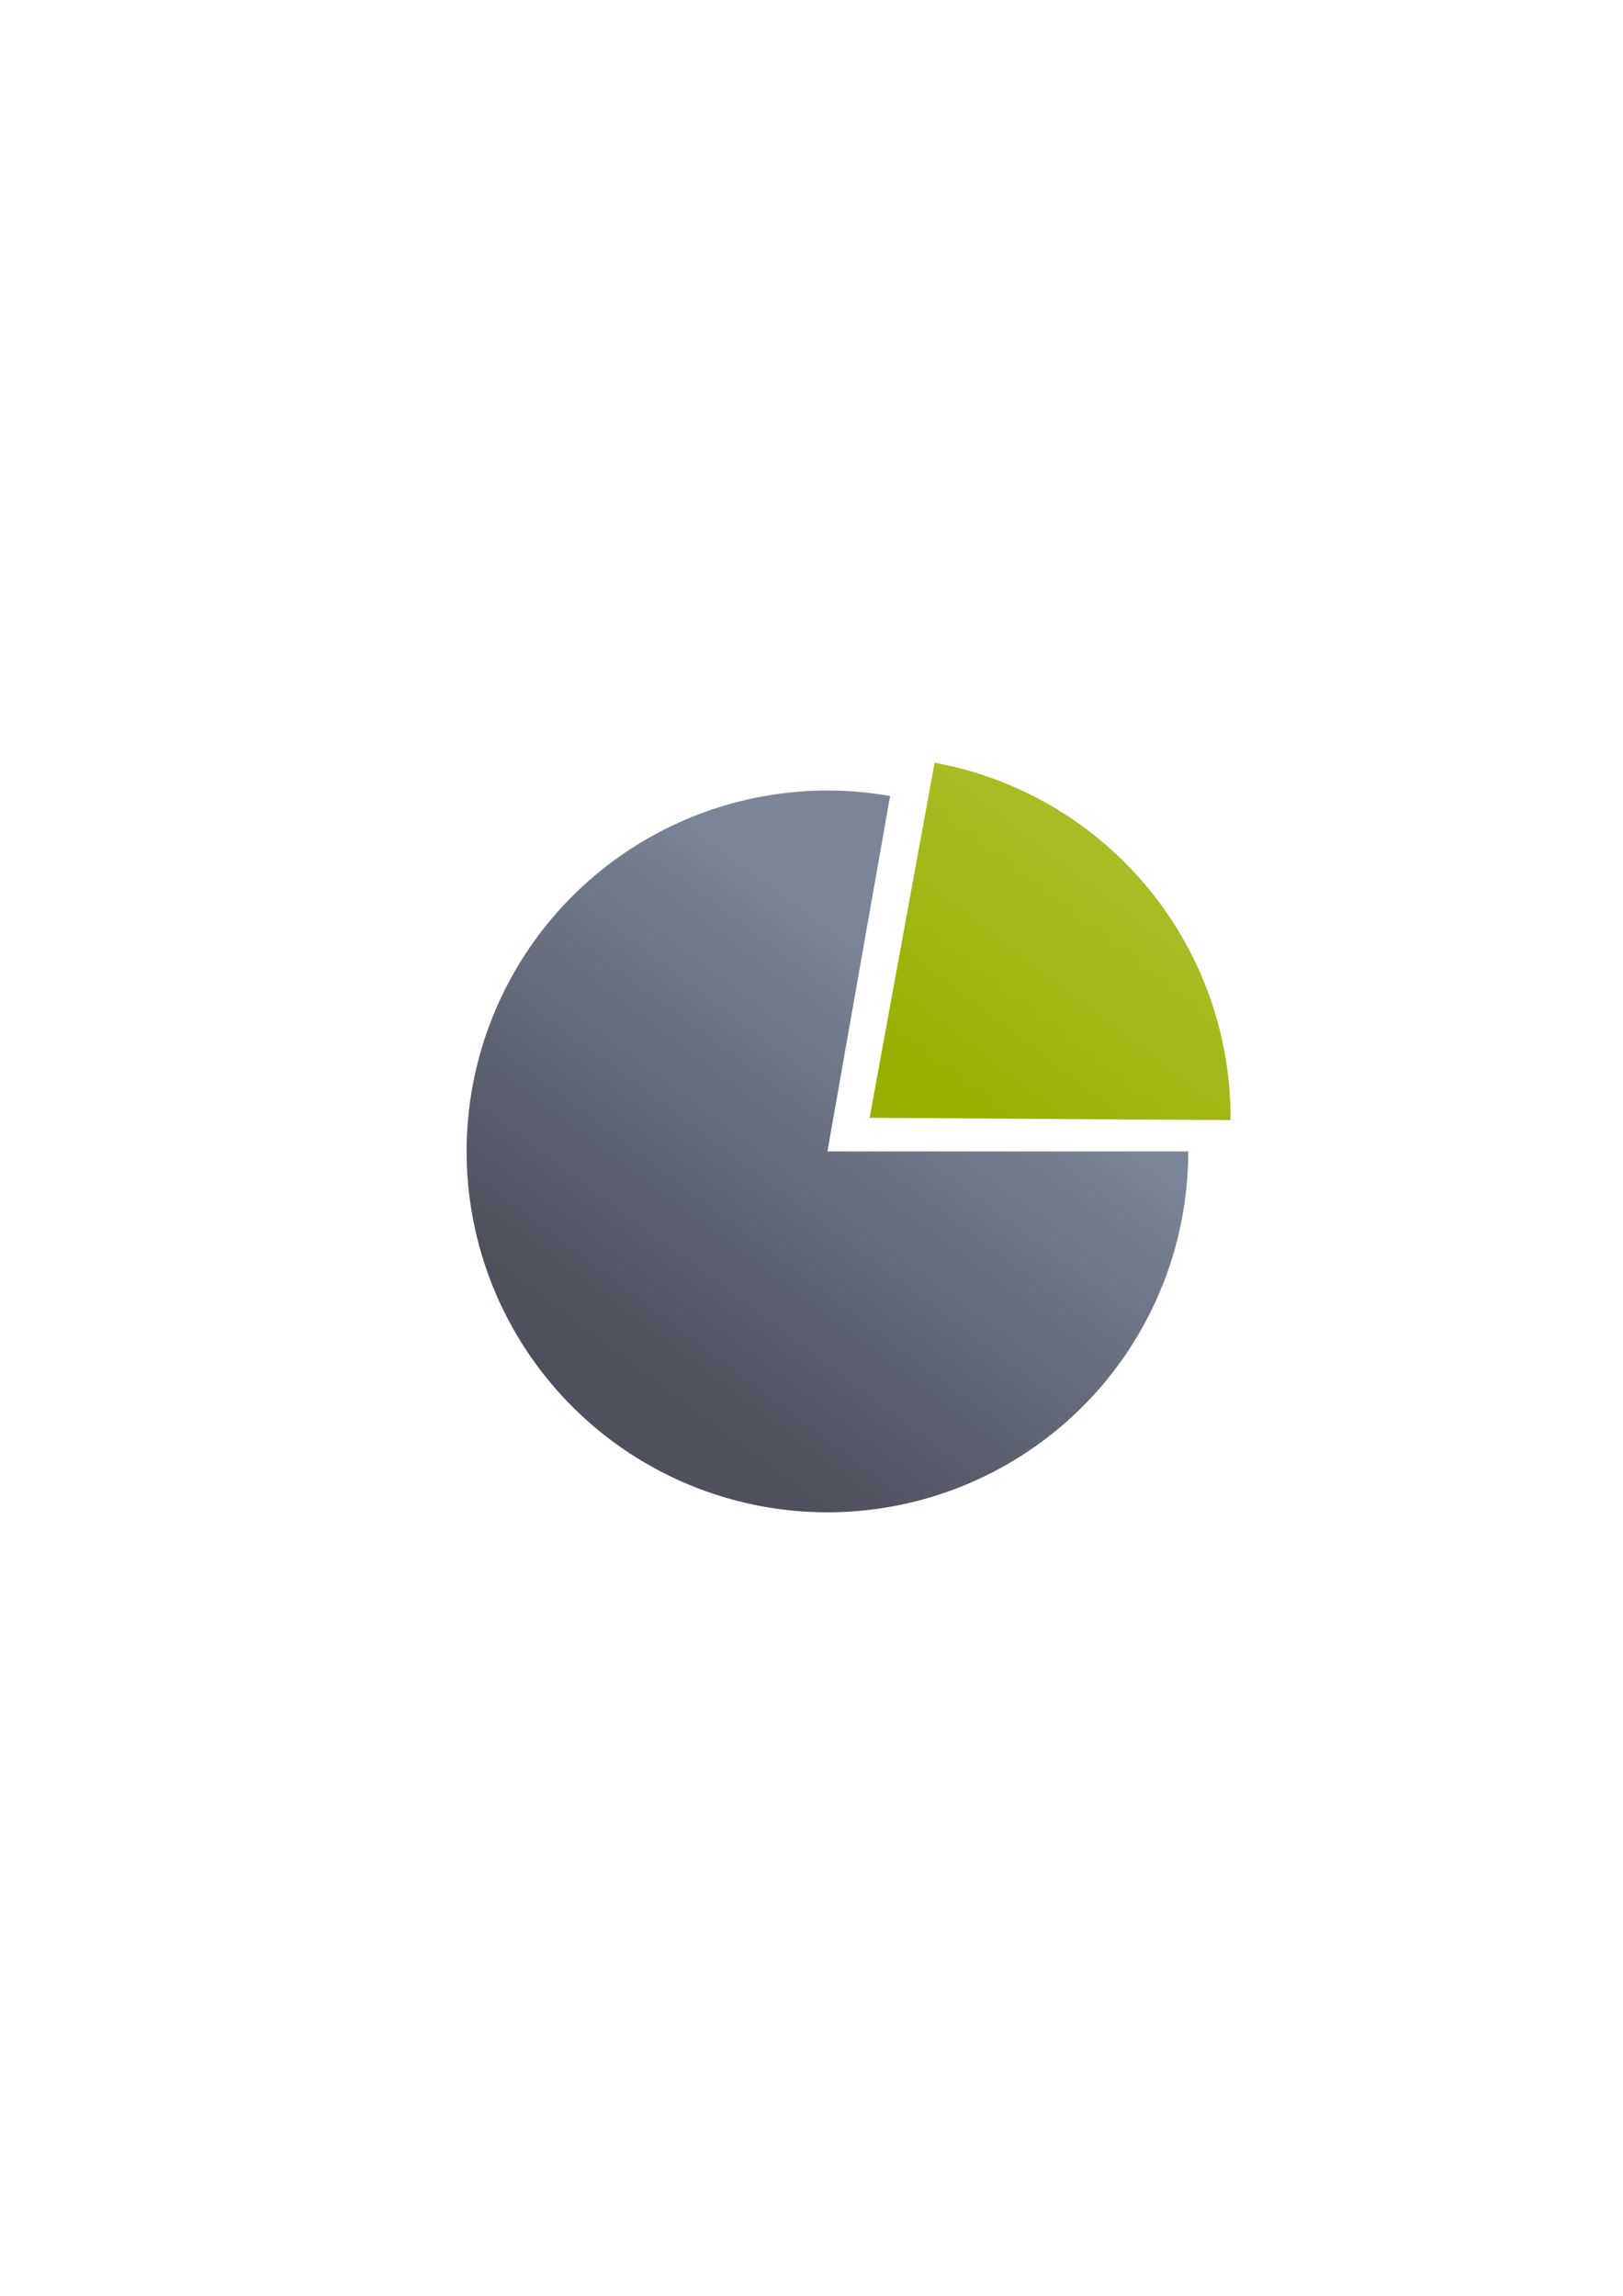<?xml version="1.0" encoding="UTF-8" standalone="no"?>
<!-- Created with Inkscape (http://www.inkscape.org/) -->

<svg
   xmlns:dc="http://purl.org/dc/elements/1.1/"
   xmlns:cc="http://creativecommons.org/ns#"
   xmlns:rdf="http://www.w3.org/1999/02/22-rdf-syntax-ns#"
   xmlns:svg="http://www.w3.org/2000/svg"
   xmlns="http://www.w3.org/2000/svg"
   xmlns:xlink="http://www.w3.org/1999/xlink"
   xmlns:sodipodi="http://sodipodi.sourceforge.net/DTD/sodipodi-0.dtd"
   xmlns:inkscape="http://www.inkscape.org/namespaces/inkscape"
   width="210mm"
   height="297mm"
   viewBox="0 0 744.094 1052.362"
   id="svg2"
   version="1.1"
   inkscape:version="0.91 r13725"
   inkscape:export-xdpi="4"
   inkscape:export-ydpi="4"
   sodipodi:docname="statistics.svg">
  <title
     id="title4159">statistics</title>
  <defs
     id="defs4">
    <linearGradient
       inkscape:collect="always"
       id="linearGradient4180">
      <stop
         style="stop-color:#99b000;stop-opacity:1;"
         offset="0"
         id="stop4182" />
      <stop
         style="stop-color:#a9bc24;stop-opacity:1"
         offset="1"
         id="stop4184" />
    </linearGradient>
    <linearGradient
       inkscape:collect="always"
       id="linearGradient4172">
      <stop
         style="stop-color:#4e505d;stop-opacity:1;"
         offset="0"
         id="stop4174" />
      <stop
         style="stop-color:#7a8597;stop-opacity:1"
         offset="1"
         id="stop4176" />
    </linearGradient>
    <linearGradient
       inkscape:collect="always"
       xlink:href="#linearGradient4172"
       id="linearGradient4178"
       x1="276"
       y1="642.362"
       x2="426"
       y2="441.362"
       gradientUnits="userSpaceOnUse"
       gradientTransform="matrix(0.875,0,0,0.875,47.778,63.353)" />
    <linearGradient
       inkscape:collect="always"
       xlink:href="#linearGradient4180"
       id="linearGradient4186"
       x1="-409.487"
       y1="514.129"
       x2="-284.997"
       y2="577.754"
       gradientUnits="userSpaceOnUse"
       gradientTransform="matrix(0.875,0,0,0.875,-53.715,58.404)" />
  </defs>
  <sodipodi:namedview
     id="base"
     pagecolor="#ffffff"
     bordercolor="#666666"
     borderopacity="1.0"
     inkscape:pageopacity="0.0"
     inkscape:pageshadow="2"
     inkscape:zoom="0.70710678"
     inkscape:cx="160.50044"
     inkscape:cy="527.63674"
     inkscape:document-units="px"
     inkscape:current-layer="layer1"
     showgrid="false"
     showguides="true"
     inkscape:guide-bbox="true"
     inkscape:window-width="1280"
     inkscape:window-height="962"
     inkscape:window-x="-8"
     inkscape:window-y="-8"
     inkscape:window-maximized="1">
    <sodipodi:guide
       position="560,730"
       orientation="0,1"
       id="guide3338" />
    <sodipodi:guide
       position="560,330"
       orientation="0,1"
       id="guide3340" />
    <sodipodi:guide
       position="190,475"
       orientation="1,0"
       id="guide3344" />
    <sodipodi:guide
       position="590,451"
       orientation="1,0"
       id="guide3346" />
    <inkscape:grid
       type="xygrid"
       id="grid3440" />
  </sodipodi:namedview>
  <g
     inkscape:label="Ebene 1"
     inkscape:groupmode="layer"
     id="layer1">
    <rect
       style="opacity:1;fill:none;fill-opacity:1;stroke:none;stroke-width:23;stroke-linecap:butt;stroke-linejoin:round;stroke-miterlimit:4;stroke-dasharray:none;stroke-opacity:1"
       id="rect4160"
       width="400"
       height="400"
       x="190"
       y="322.362" />
    <path
       style="color:#252525;clip-rule:nonzero;display:inline;overflow:visible;visibility:visible;opacity:18999999;isolation:auto;mix-blend-mode:normal;color-interpolation:sRGB;color-interpolation-filters:linearRGB;solid-color:#252525;solid-opacity:1;fill:url(#linearGradient4178);fill-opacity:1;fill-rule:nonzero;stroke:none;stroke-width:9;stroke-linecap:butt;stroke-linejoin:round;stroke-miterlimit:4;stroke-dasharray:none;stroke-dashoffset:0;stroke-opacity:1;color-rendering:auto;image-rendering:auto;shape-rendering:auto;text-rendering:auto;enable-background:accumulate"
       id="path4149"
       sodipodi:type="arc"
       sodipodi:cx="379.35437"
       sodipodi:cy="527.79443"
       sodipodi:rx="165.42039"
       sodipodi:ry="165.42039"
       sodipodi:start="0"
       sodipodi:end="4.8869219"
       d="M 544.775,527.794 A 165.42,165.42 0 0 1 435.931,683.239 165.42,165.42 0 0 1 252.635,634.125 165.42,165.42 0 0 1 236.096,445.084 165.42,165.42 0 0 1 408.079,364.887 l -28.725,162.907 z" />
    <path
       style="color:#252525;clip-rule:nonzero;display:inline;overflow:visible;visibility:visible;opacity:18999999;isolation:auto;mix-blend-mode:normal;color-interpolation:sRGB;color-interpolation-filters:linearRGB;solid-color:#252525;solid-opacity:1;fill:url(#linearGradient4186);fill-opacity:1;fill-rule:nonzero;stroke:none;stroke-width:9;stroke-linecap:butt;stroke-linejoin:round;stroke-miterlimit:4;stroke-dasharray:none;stroke-dashoffset:0;stroke-opacity:1;color-rendering:auto;image-rendering:auto;shape-rendering:auto;text-rendering:auto;enable-background:accumulate"
       id="path4149-6"
       sodipodi:type="arc"
       sodipodi:cx="-432.13828"
       sodipodi:cy="484.23187"
       sodipodi:rx="165.42039"
       sodipodi:ry="165.42039"
       sodipodi:start="0"
       sodipodi:end="1.3962634"
       d="M -266.718,484.232 A 165.42,165.42 0 0 1 -403.413,647.139 L -432.138,484.232 Z"
       inkscape:transform-center-x="-23.283419"
       inkscape:transform-center-y="-23.724092"
       transform="matrix(0.18,-0.984,0.984,0.18,0,0)" />
  </g>
</svg>
